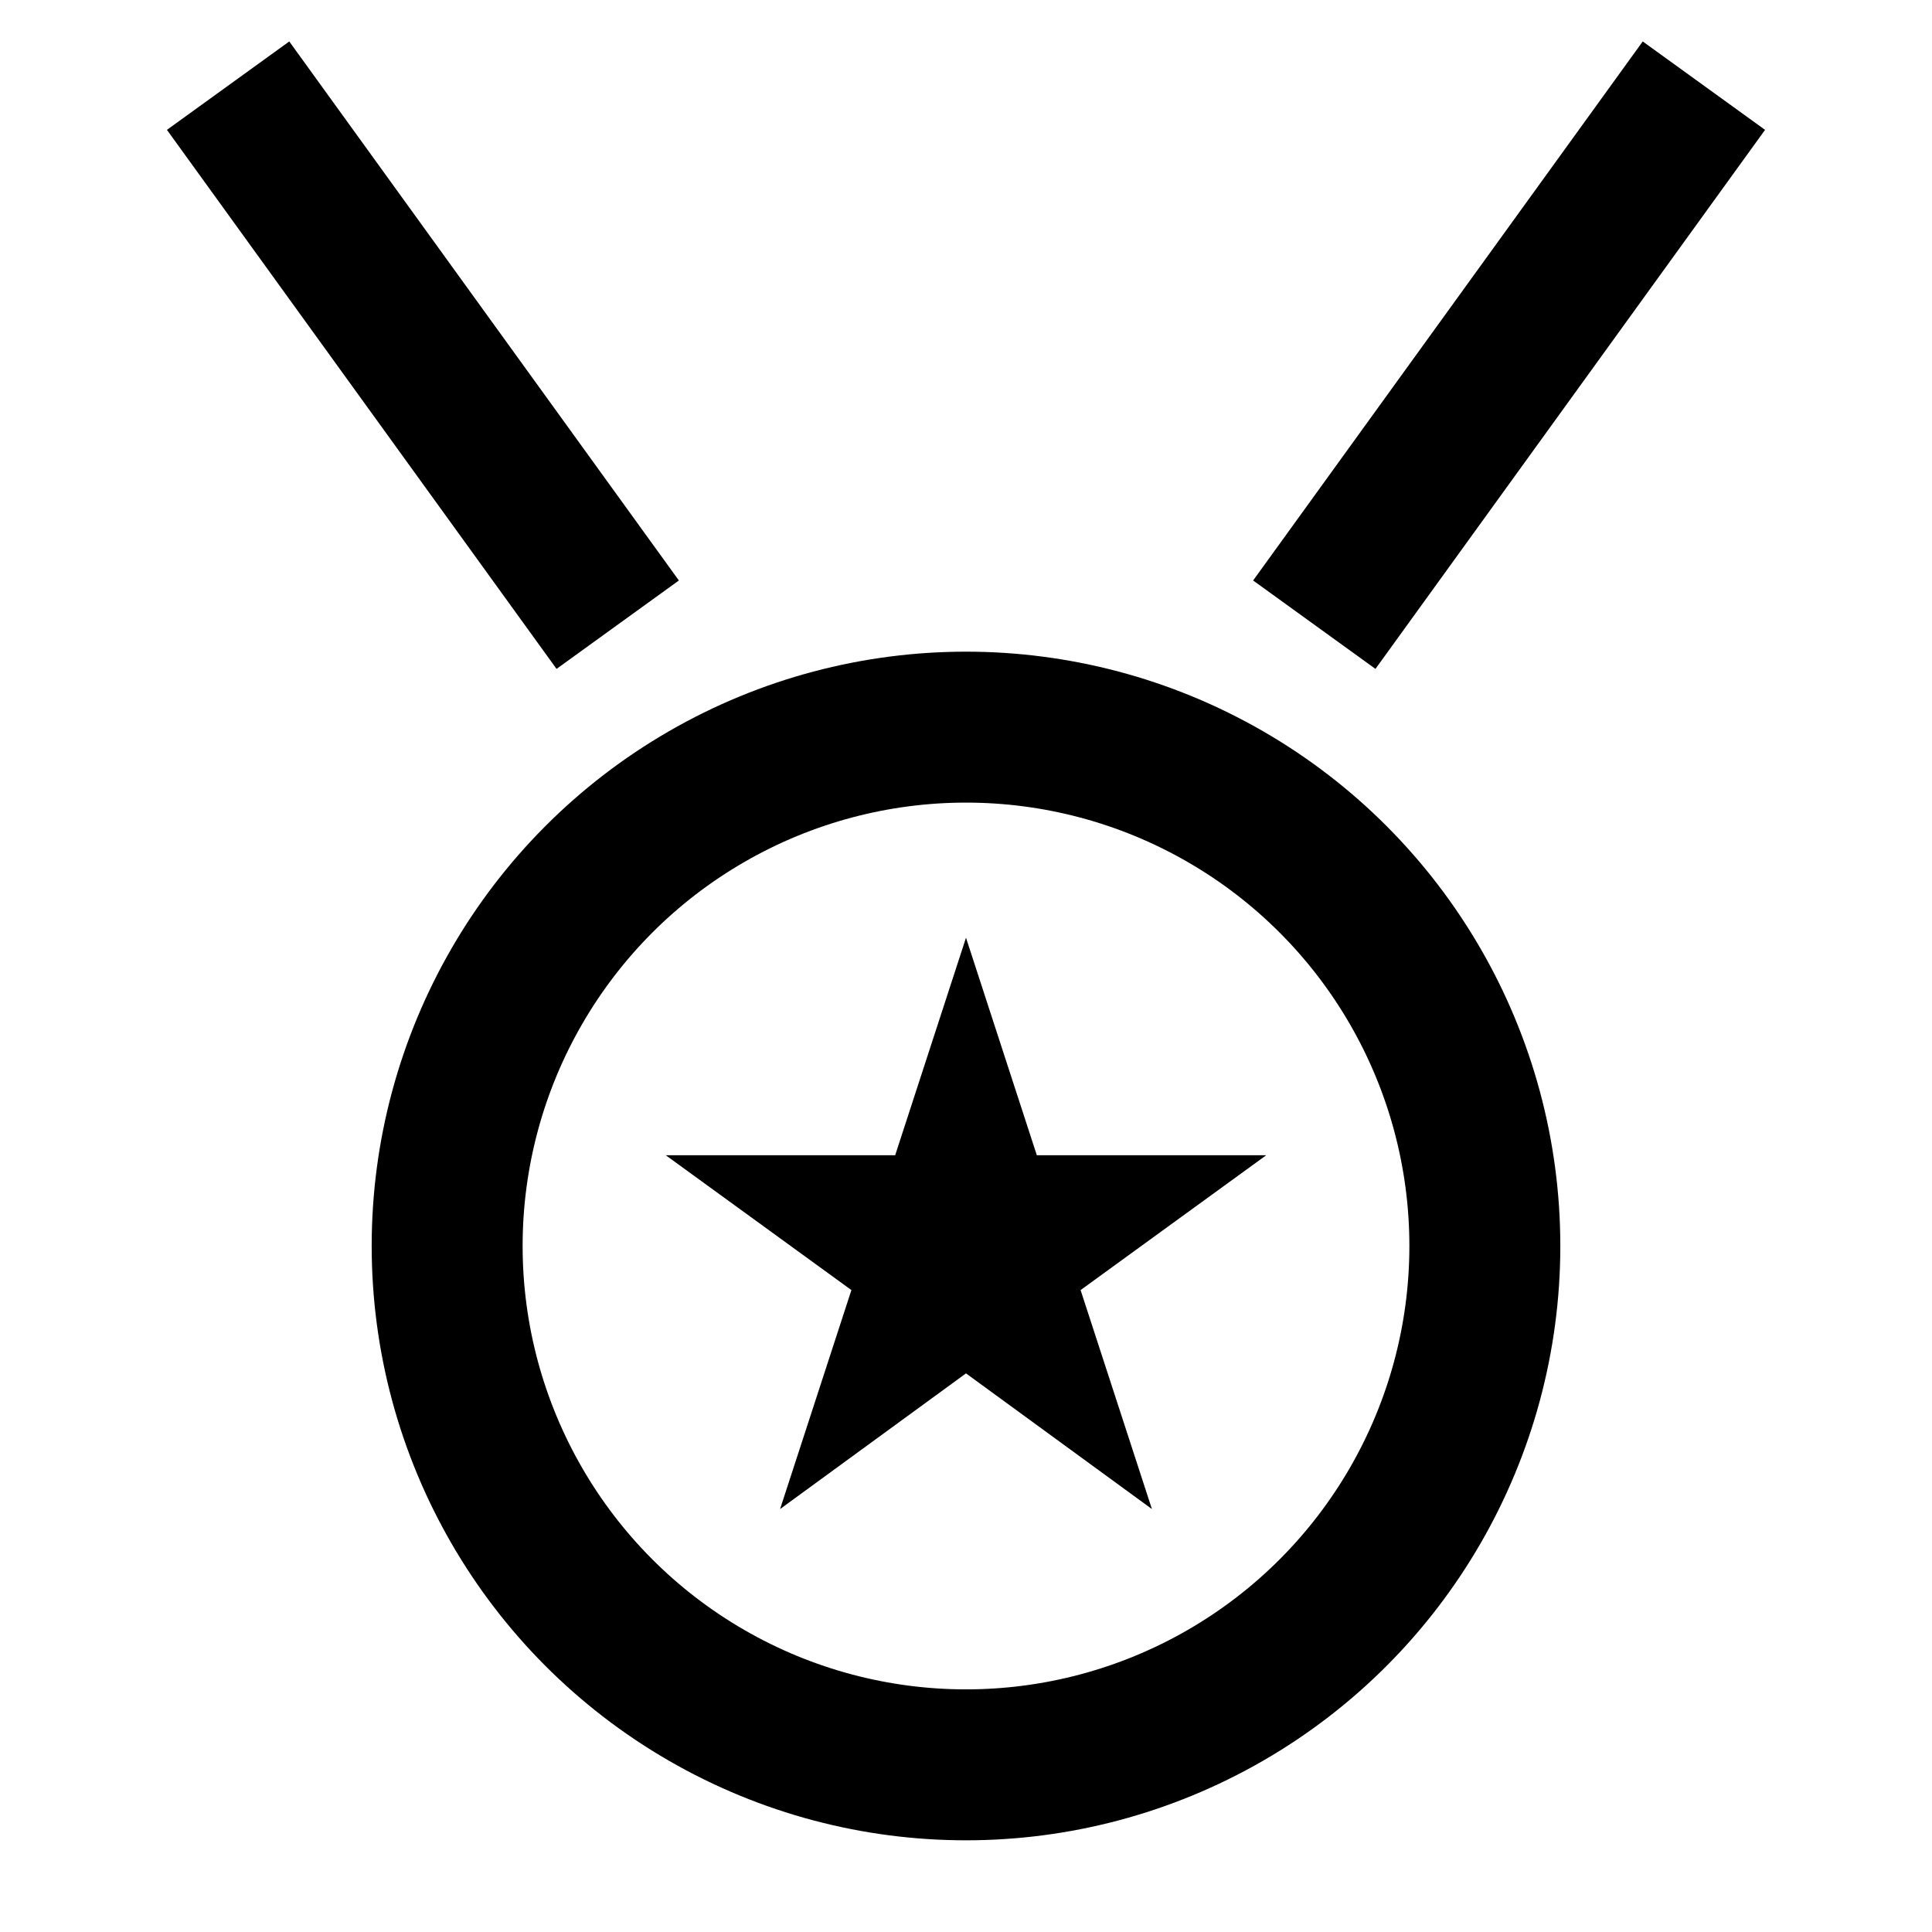 <?xml version="1.0" encoding="UTF-8"?>
<svg id="Calque_1" data-name="Calque 1" xmlns="http://www.w3.org/2000/svg" version="1.1" viewBox="0 0 1024 1024">
    <defs>
        <style>
            .cls-1 {
            fill: none;
            stroke: currentColor;
            stroke-miterlimit: 10;
            stroke-width: 80px;
            }
        </style>
    </defs>
    <circle class="cls-1" cx="512" cy="660.4" r="275"/>
    <polygon class="cls-1"
             points="512 626.2 520.5 652.3 548 652.3 525.7 668.5 534.2 694.6 512 678.4 489.8 694.6 498.3 668.5 476 652.3 503.5 652.3 512 626.2"/>
    <path class="cls-1" d="M903.1,45.4c-68.8,95.2-137.7,190.5-206.5,285.7"/>
    <path class="cls-1" d="M120.9,45.4c68.8,95.2,137.7,190.5,206.5,285.7"/>
</svg>